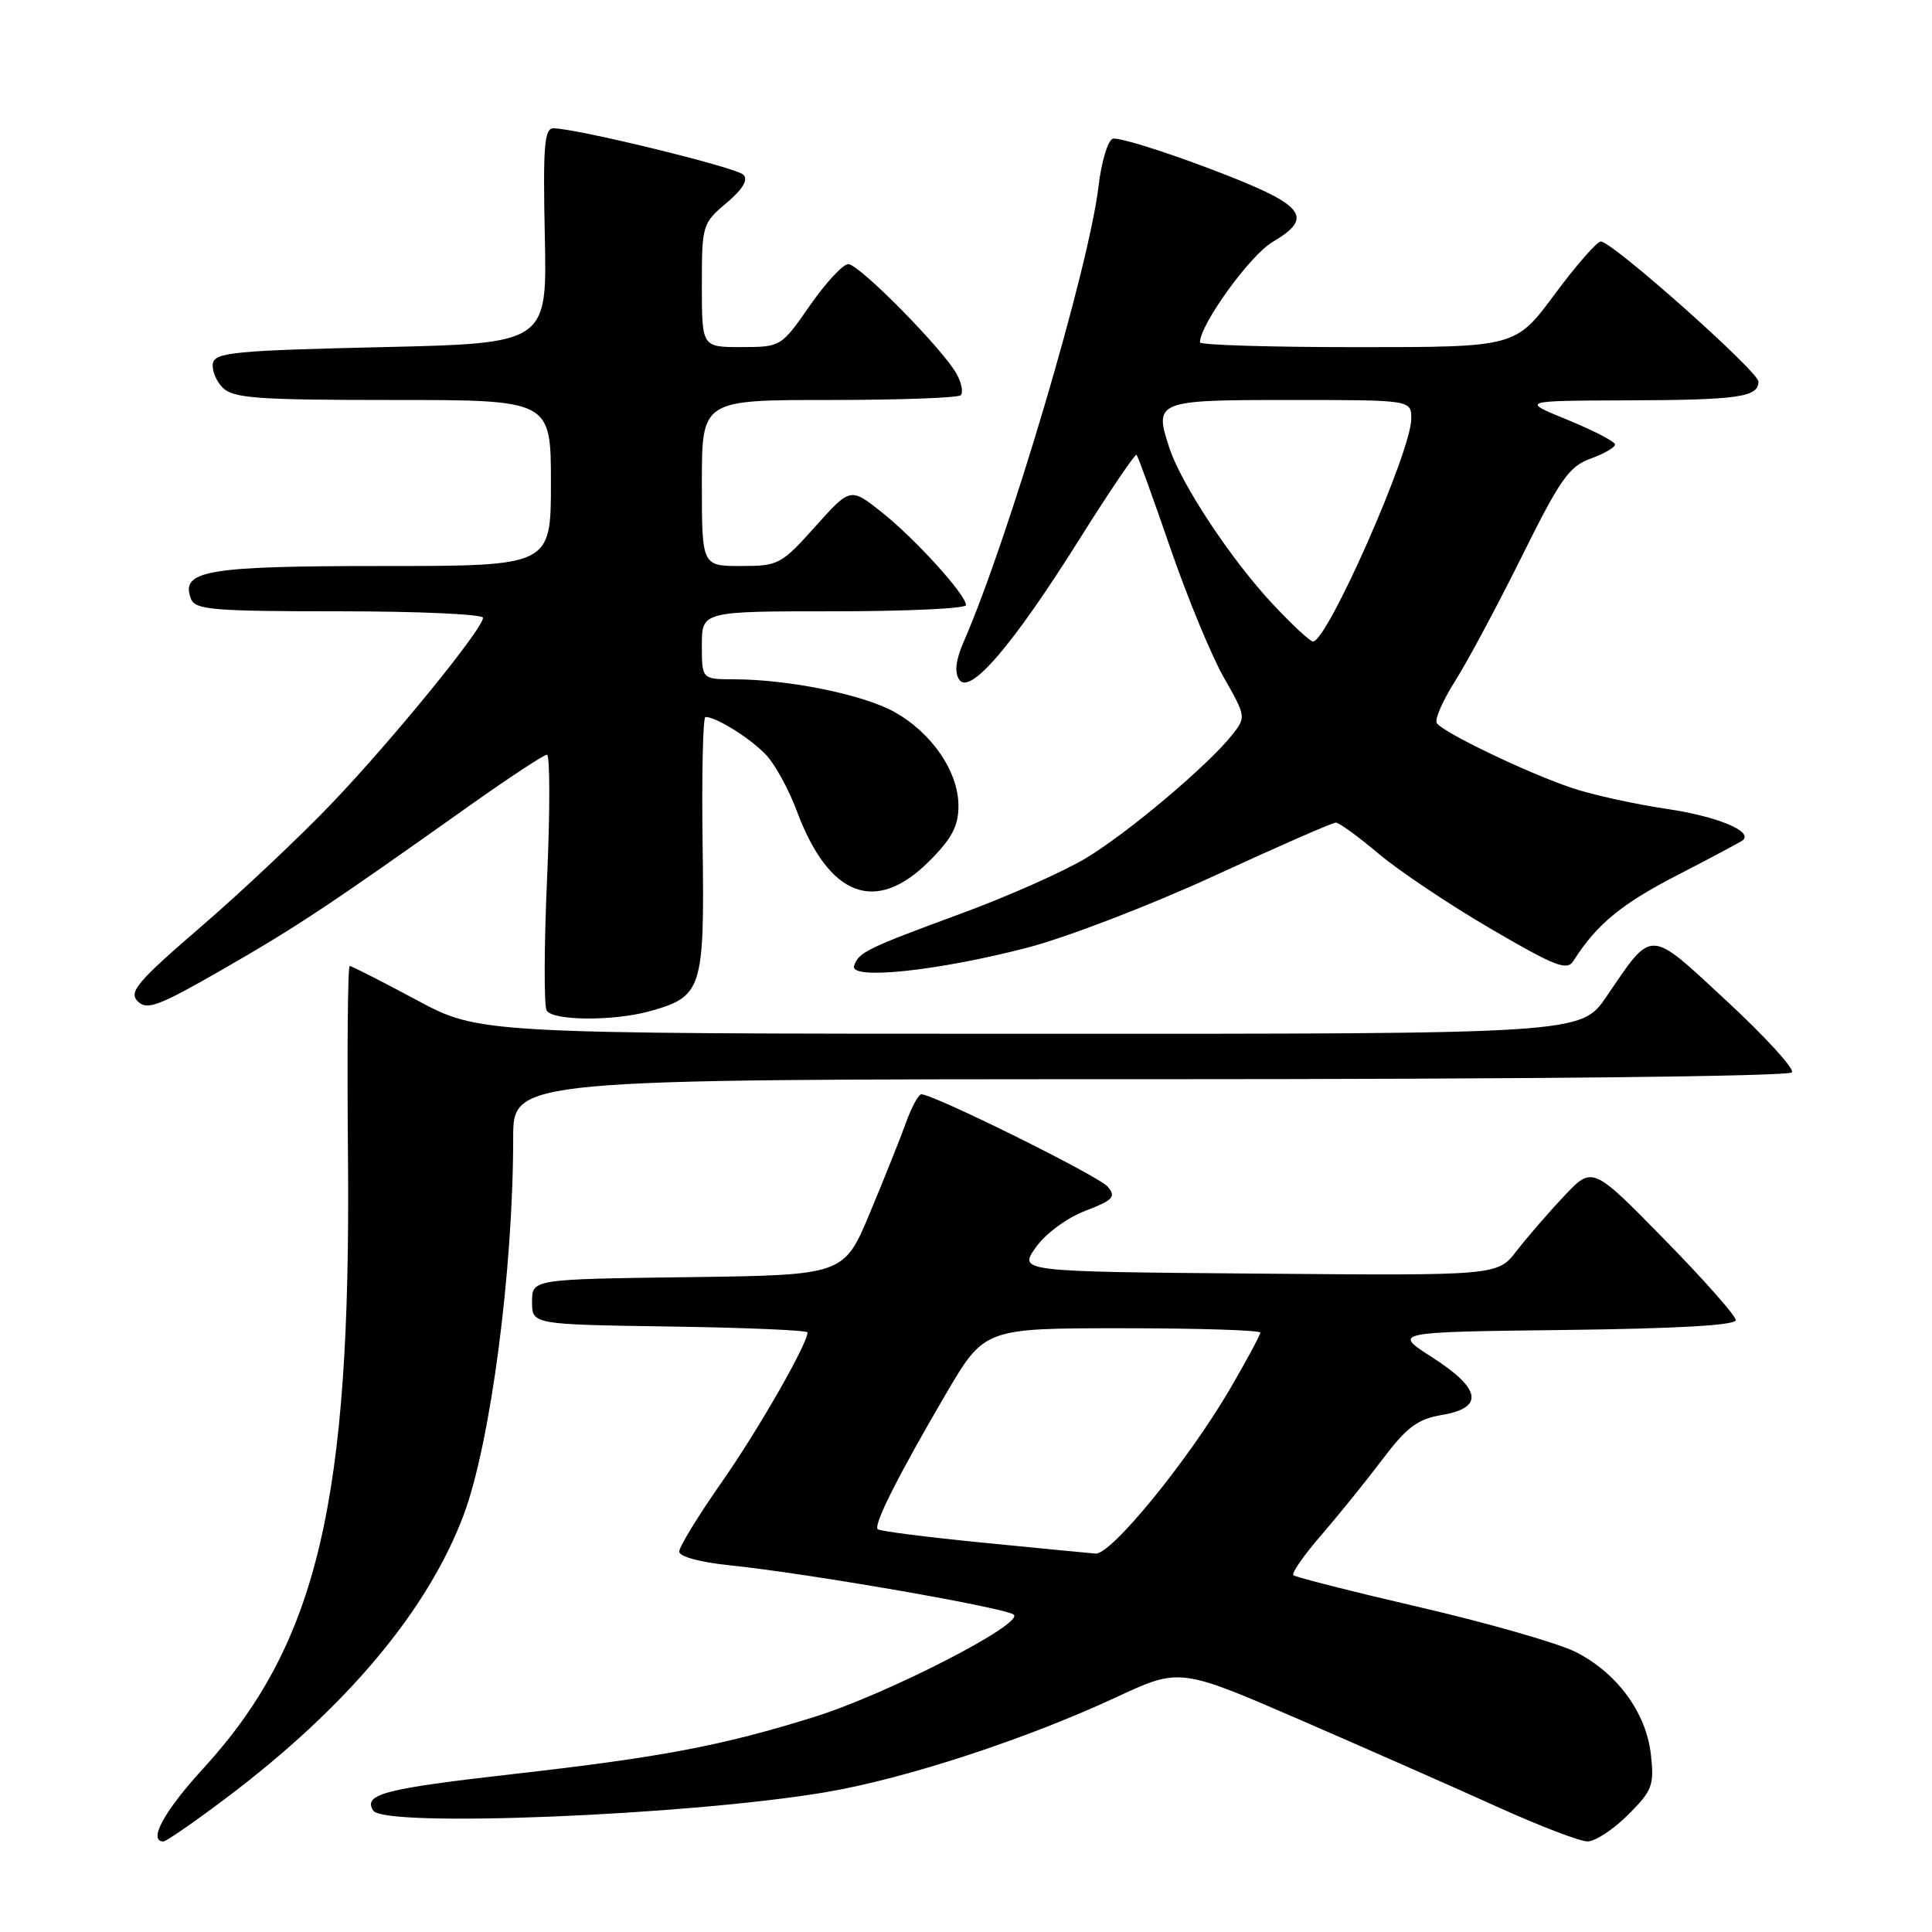 <?xml version="1.0" encoding="UTF-8" standalone="no"?>
<!DOCTYPE svg PUBLIC "-//W3C//DTD SVG 1.1//EN" "http://www.w3.org/Graphics/SVG/1.1/DTD/svg11.dtd" >
<svg xmlns="http://www.w3.org/2000/svg" xmlns:xlink="http://www.w3.org/1999/xlink" version="1.1" viewBox="0 0 256 256">
 <g >
 <path fill="currentColor"
d=" M 29.91 238.29 C 45.89 226.27 56.70 213.39 61.45 200.70 C 65.00 191.18 68.00 168.37 68.00 150.75 C 68.00 143.00 68.00 143.00 152.44 143.00 C 202.32 143.00 237.11 142.63 237.45 142.09 C 237.76 141.58 233.86 137.33 228.79 132.63 C 218.35 122.95 219.05 122.98 212.88 132.03 C 209.50 137.00 209.50 137.00 136.50 136.98 C 63.50 136.97 63.50 136.97 55.15 132.48 C 50.56 130.02 46.59 128.00 46.34 128.00 C 46.08 128.00 45.98 139.36 46.11 153.25 C 46.52 198.98 42.06 217.83 26.89 234.38 C 21.74 240.00 19.57 244.00 21.66 244.00 C 22.02 244.00 25.74 241.43 29.91 238.29 Z  M 215.73 240.47 C 218.95 237.25 219.21 236.56 218.75 232.48 C 218.13 226.94 214.29 221.70 208.82 218.91 C 206.58 217.77 197.35 215.11 188.31 213.01 C 179.26 210.91 171.65 208.98 171.38 208.72 C 171.12 208.45 172.77 206.07 175.06 203.43 C 177.34 200.79 180.99 196.28 183.17 193.39 C 186.42 189.09 187.82 188.04 191.06 187.49 C 196.69 186.54 196.27 184.02 189.77 179.85 C 184.54 176.50 184.54 176.50 207.27 176.23 C 222.21 176.05 230.00 175.61 230.00 174.92 C 230.00 174.35 225.73 169.52 220.50 164.19 C 211.00 154.50 211.00 154.50 207.24 158.50 C 205.16 160.70 202.34 163.97 200.95 165.76 C 198.43 169.03 198.43 169.03 166.70 168.76 C 134.98 168.50 134.98 168.50 137.24 165.30 C 138.54 163.46 141.33 161.40 143.79 160.45 C 147.50 159.03 147.91 158.59 146.79 157.25 C 145.63 155.85 123.73 145.00 122.08 145.00 C 121.71 145.00 120.79 146.69 120.05 148.75 C 119.31 150.81 117.15 156.20 115.26 160.73 C 111.82 168.96 111.82 168.96 91.16 169.23 C 70.50 169.50 70.50 169.50 70.50 172.50 C 70.50 175.50 70.50 175.50 88.75 175.77 C 98.79 175.92 107.00 176.27 107.00 176.55 C 107.00 178.08 100.42 189.57 95.58 196.47 C 92.51 200.86 90.00 204.96 90.00 205.59 C 90.00 206.25 92.75 207.01 96.67 207.41 C 107.02 208.47 133.40 213.06 134.34 213.96 C 135.62 215.21 117.53 224.48 108.00 227.47 C 95.70 231.32 87.68 232.84 68.02 235.07 C 50.86 237.02 48.10 237.74 49.45 239.91 C 50.86 242.20 91.35 240.55 109.50 237.46 C 120.02 235.67 136.00 230.44 147.91 224.89 C 156.33 220.98 156.33 220.98 172.41 227.95 C 181.26 231.79 193.00 236.97 198.50 239.46 C 204.00 241.95 209.33 243.99 210.35 244.00 C 211.37 244.00 213.79 242.41 215.73 240.47 Z  M 86.10 133.99 C 93.05 132.06 93.36 131.08 93.10 111.99 C 92.97 102.64 93.14 95.00 93.48 95.00 C 94.94 95.00 99.67 97.99 101.62 100.15 C 102.78 101.44 104.56 104.71 105.56 107.41 C 109.83 118.85 116.02 121.21 123.12 114.12 C 126.14 111.10 127.00 109.46 127.00 106.77 C 127.00 102.24 123.45 97.07 118.46 94.31 C 114.30 92.02 104.46 90.02 97.25 90.01 C 93.00 90.00 93.00 90.00 93.00 85.50 C 93.00 81.00 93.00 81.00 110.50 81.00 C 120.12 81.00 128.00 80.63 128.00 80.18 C 128.00 78.81 121.23 71.35 116.82 67.86 C 112.68 64.58 112.68 64.58 108.01 69.79 C 103.52 74.80 103.14 75.00 98.17 75.00 C 93.00 75.00 93.00 75.00 93.00 64.00 C 93.00 53.00 93.00 53.00 109.83 53.00 C 119.09 53.00 126.95 52.72 127.30 52.37 C 127.65 52.02 127.42 50.78 126.80 49.62 C 125.08 46.40 113.86 35.00 112.40 35.00 C 111.70 35.00 109.41 37.47 107.31 40.49 C 103.52 45.95 103.48 45.98 98.25 45.99 C 93.00 46.00 93.00 46.00 93.00 37.82 C 93.00 29.83 93.07 29.59 96.25 26.91 C 98.43 25.06 99.17 23.83 98.50 23.15 C 97.55 22.18 76.32 17.00 73.31 17.00 C 72.13 17.00 71.94 19.44 72.19 31.25 C 72.50 45.50 72.50 45.50 50.51 46.00 C 31.24 46.44 28.49 46.70 28.21 48.13 C 28.04 49.02 28.63 50.49 29.52 51.38 C 30.91 52.77 34.11 53.00 52.07 53.00 C 73.00 53.00 73.00 53.00 73.00 64.00 C 73.00 75.00 73.00 75.00 50.69 75.00 C 27.30 75.00 23.86 75.59 25.31 79.36 C 25.86 80.80 28.23 81.00 44.97 81.00 C 55.44 81.00 64.00 81.39 64.00 81.86 C 64.00 83.31 52.14 97.87 44.08 106.33 C 39.91 110.71 32.07 118.11 26.66 122.77 C 18.16 130.10 17.02 131.45 18.25 132.68 C 19.48 133.91 21.02 133.32 29.59 128.40 C 39.41 122.75 43.49 120.04 62.12 106.82 C 67.41 103.07 72.07 100.00 72.47 100.00 C 72.88 100.00 72.89 107.38 72.49 116.41 C 72.09 125.43 72.07 133.30 72.44 133.91 C 73.29 135.27 81.30 135.32 86.10 133.99 Z  M 136.13 125.57 C 141.29 124.23 152.42 119.95 160.86 116.07 C 169.29 112.18 176.56 109.00 177.00 109.00 C 177.44 109.00 180.01 110.87 182.71 113.15 C 185.42 115.43 192.10 119.90 197.57 123.09 C 206.14 128.09 207.64 128.67 208.50 127.31 C 211.56 122.49 214.81 119.80 222.24 115.97 C 226.78 113.63 230.70 111.54 230.94 111.33 C 232.31 110.15 227.52 108.17 220.89 107.19 C 216.70 106.57 211.07 105.34 208.39 104.44 C 202.49 102.48 191.14 97.03 190.38 95.81 C 190.08 95.32 191.18 92.81 192.83 90.21 C 194.47 87.62 198.44 80.20 201.65 73.73 C 206.71 63.52 207.92 61.80 210.74 60.78 C 212.53 60.13 214.00 59.29 214.00 58.90 C 214.00 58.52 211.19 57.06 207.75 55.65 C 201.50 53.10 201.50 53.10 215.67 53.05 C 230.38 53.00 233.00 52.62 233.00 50.56 C 233.00 49.22 213.63 32.00 212.12 32.00 C 211.61 32.00 208.85 35.15 206.00 39.00 C 200.81 46.00 200.81 46.00 179.91 46.00 C 168.41 46.00 159.00 45.72 159.00 45.37 C 159.00 43.01 165.63 33.83 168.60 32.08 C 174.31 28.70 172.94 27.13 160.05 22.26 C 153.75 19.88 148.08 18.14 147.43 18.39 C 146.78 18.64 145.94 21.46 145.56 24.67 C 144.29 35.49 133.70 71.25 127.69 85.05 C 126.64 87.45 126.45 89.08 127.10 90.05 C 128.50 92.17 134.19 85.53 143.03 71.45 C 147.01 65.12 150.42 60.08 150.60 60.27 C 150.79 60.46 152.79 65.98 155.05 72.55 C 157.31 79.12 160.51 86.86 162.15 89.75 C 165.09 94.90 165.11 95.04 163.32 97.31 C 160.14 101.36 149.43 110.39 143.86 113.73 C 140.90 115.50 133.53 118.78 127.49 121.00 C 114.79 125.68 113.77 126.18 113.17 127.98 C 112.54 129.89 124.19 128.67 136.13 125.57 Z  M 130.12 204.40 C 122.76 203.67 116.54 202.88 116.30 202.63 C 115.72 202.05 119.02 195.50 125.31 184.75 C 130.44 176.00 130.44 176.00 148.72 176.00 C 158.77 176.00 167.00 176.26 167.00 176.58 C 167.00 176.89 165.18 180.26 162.97 184.06 C 157.43 193.53 147.23 206.03 145.17 205.86 C 144.25 205.78 137.48 205.13 130.12 204.40 Z  M 168.66 80.06 C 163.16 74.19 156.56 64.22 154.96 59.39 C 152.89 53.11 153.16 53.00 170.97 53.00 C 187.00 53.00 187.00 53.00 187.00 55.49 C 187.00 59.81 175.88 85.00 173.98 85.00 C 173.59 85.00 171.20 82.78 168.66 80.06 Z "/>
</g>
</svg>